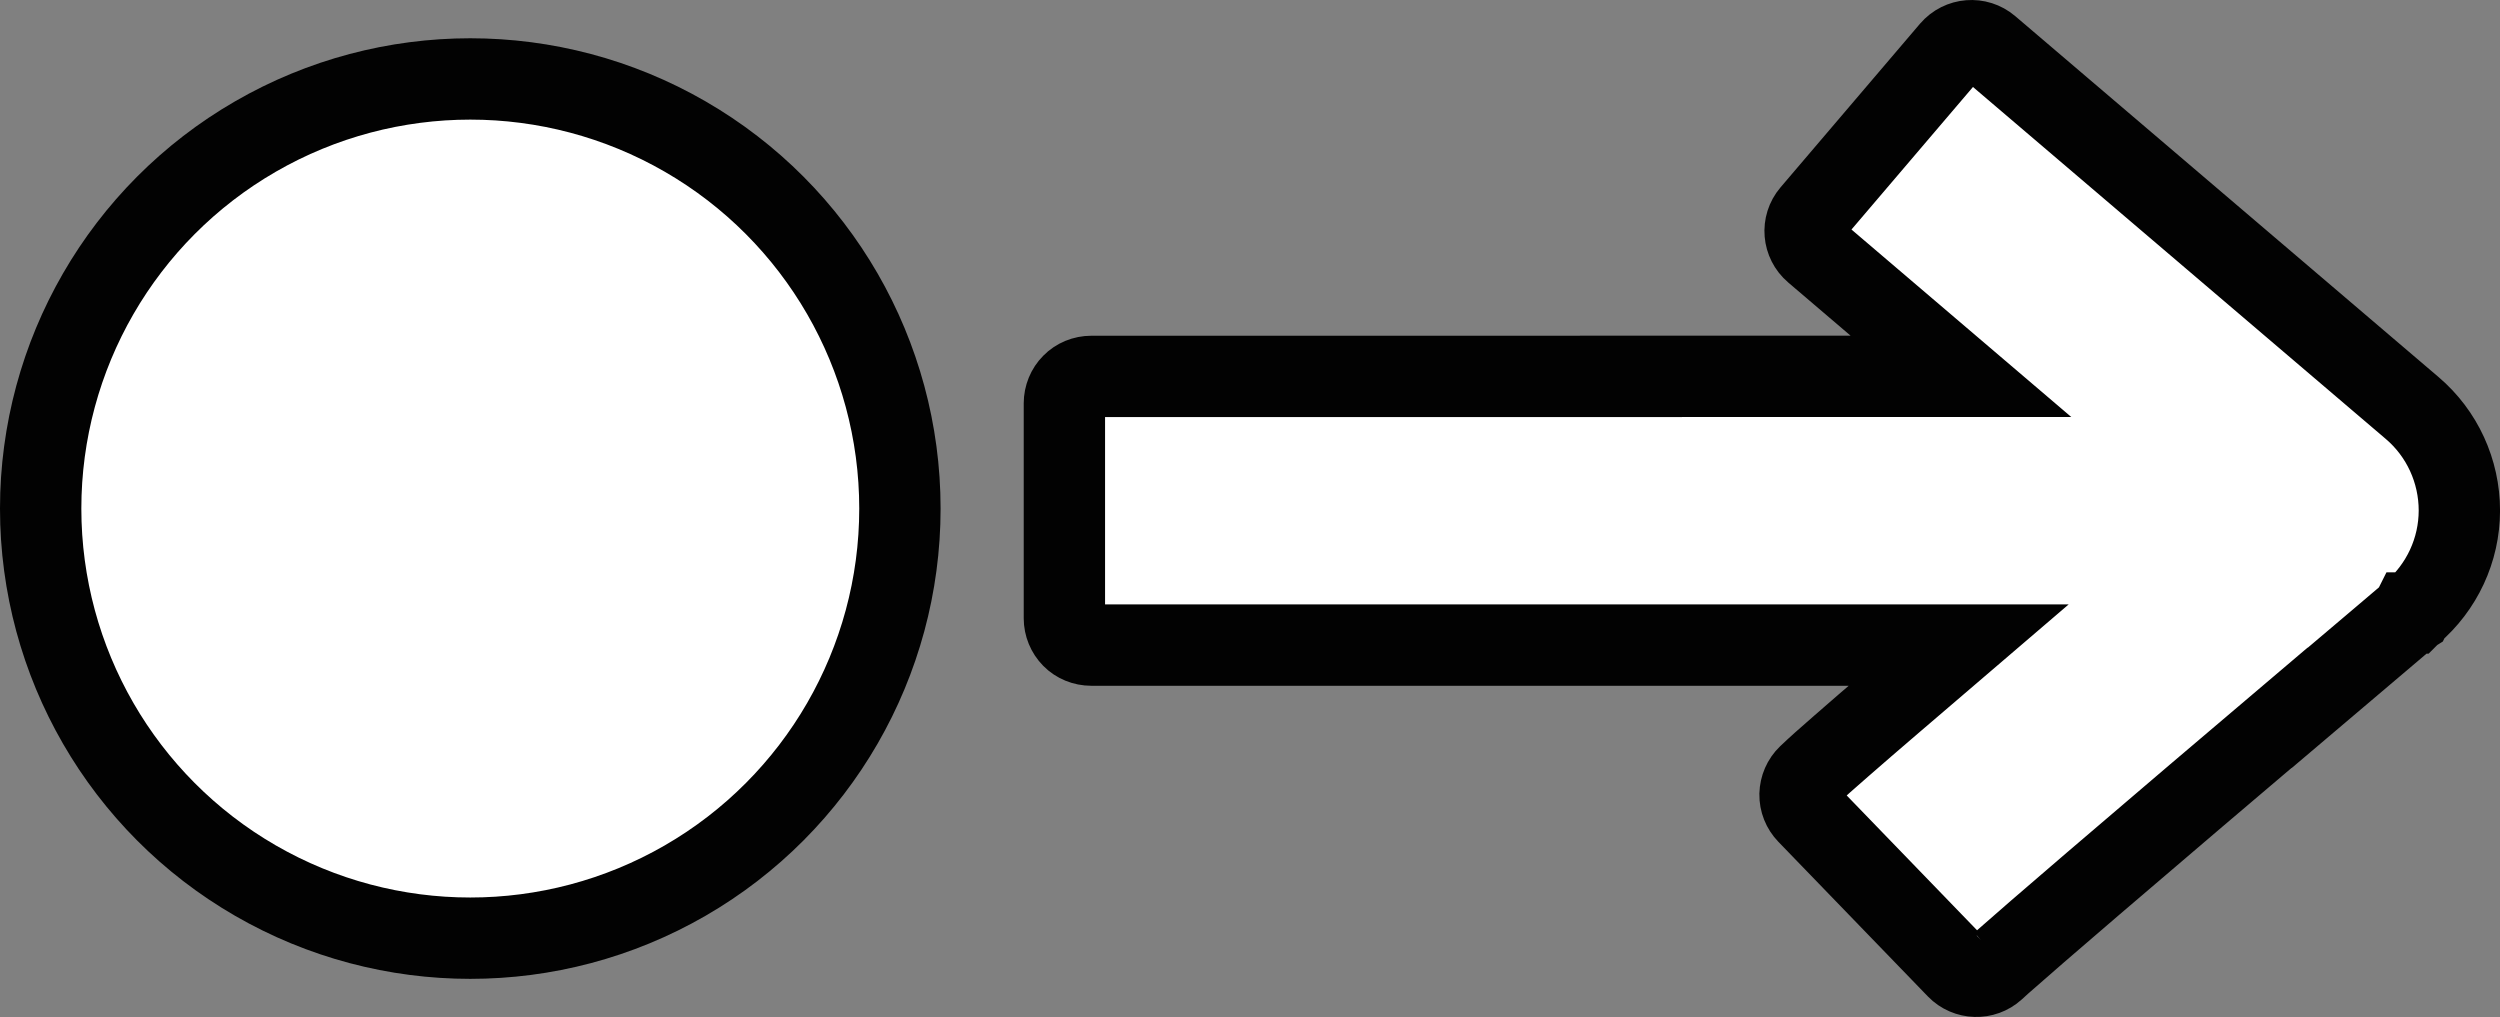 <?xml version="1.0" encoding="UTF-8"?>
<svg id="Layer_2" data-name="Layer 2" xmlns="http://www.w3.org/2000/svg" viewBox="0 0 614.67 250.07">
  <rect x="0" y="0" width="614.67" height="250.07" fill="#808080" stroke="none"/>
  <defs>
    <style>
      .cls-1 {
        fill: #fff;
        stroke: #020202;
        stroke-miterlimit: 10;
        stroke-width: 20px;
      }
    </style>
  </defs>
  <g id="Object">
    <g>
      <circle class="cls-1" cx="115.63" cy="125.04" r="105.63"/>
      <path class="cls-1" d="M565.42,174.04c7.86-6.68,14.75-12.52,19.68-16.67,2.45-2.1,4.42-3.76,5.78-4.91l1.55-1.32,.41-.34,.08-.05,.02-.04h.04l.02-.02c7.38-6.27,11.67-15.46,11.68-25.15,0-9.72-4.22-18.94-11.61-25.23L489,11.58c-2.76-2.36-6.94-2.04-9.33,.75l-34.28,40.22c-2.37,2.77-2.02,6.94,.77,9.3l35.97,30.68-213.82,.02c-1.77,0-3.48,.7-4.7,1.95-1.21,1.21-1.91,2.93-1.91,4.66v52.85c0,1.76,.7,3.44,1.92,4.68,1.21,1.23,2.91,1.92,4.68,1.92h213.25c-5.62,4.81-11.04,9.46-15.84,13.58-5.12,4.38-9.57,8.23-13.09,11.31-1.76,1.53-3.29,2.87-4.55,4-1.3,1.17-2.32,2.1-3.46,3.19-1.28,1.23-1.98,2.87-2.04,4.64-.02,1.76,.64,3.42,1.87,4.7l36.75,38.01c2.47,2.55,6.55,2.68,9.19,.28l1.72-1.57-.04,.04c3.87-3.43,12.39-10.82,22.62-19.58,15.41-13.22,35.01-29.87,50.72-43.2Z"/>
    </g>
  </g>
</svg>